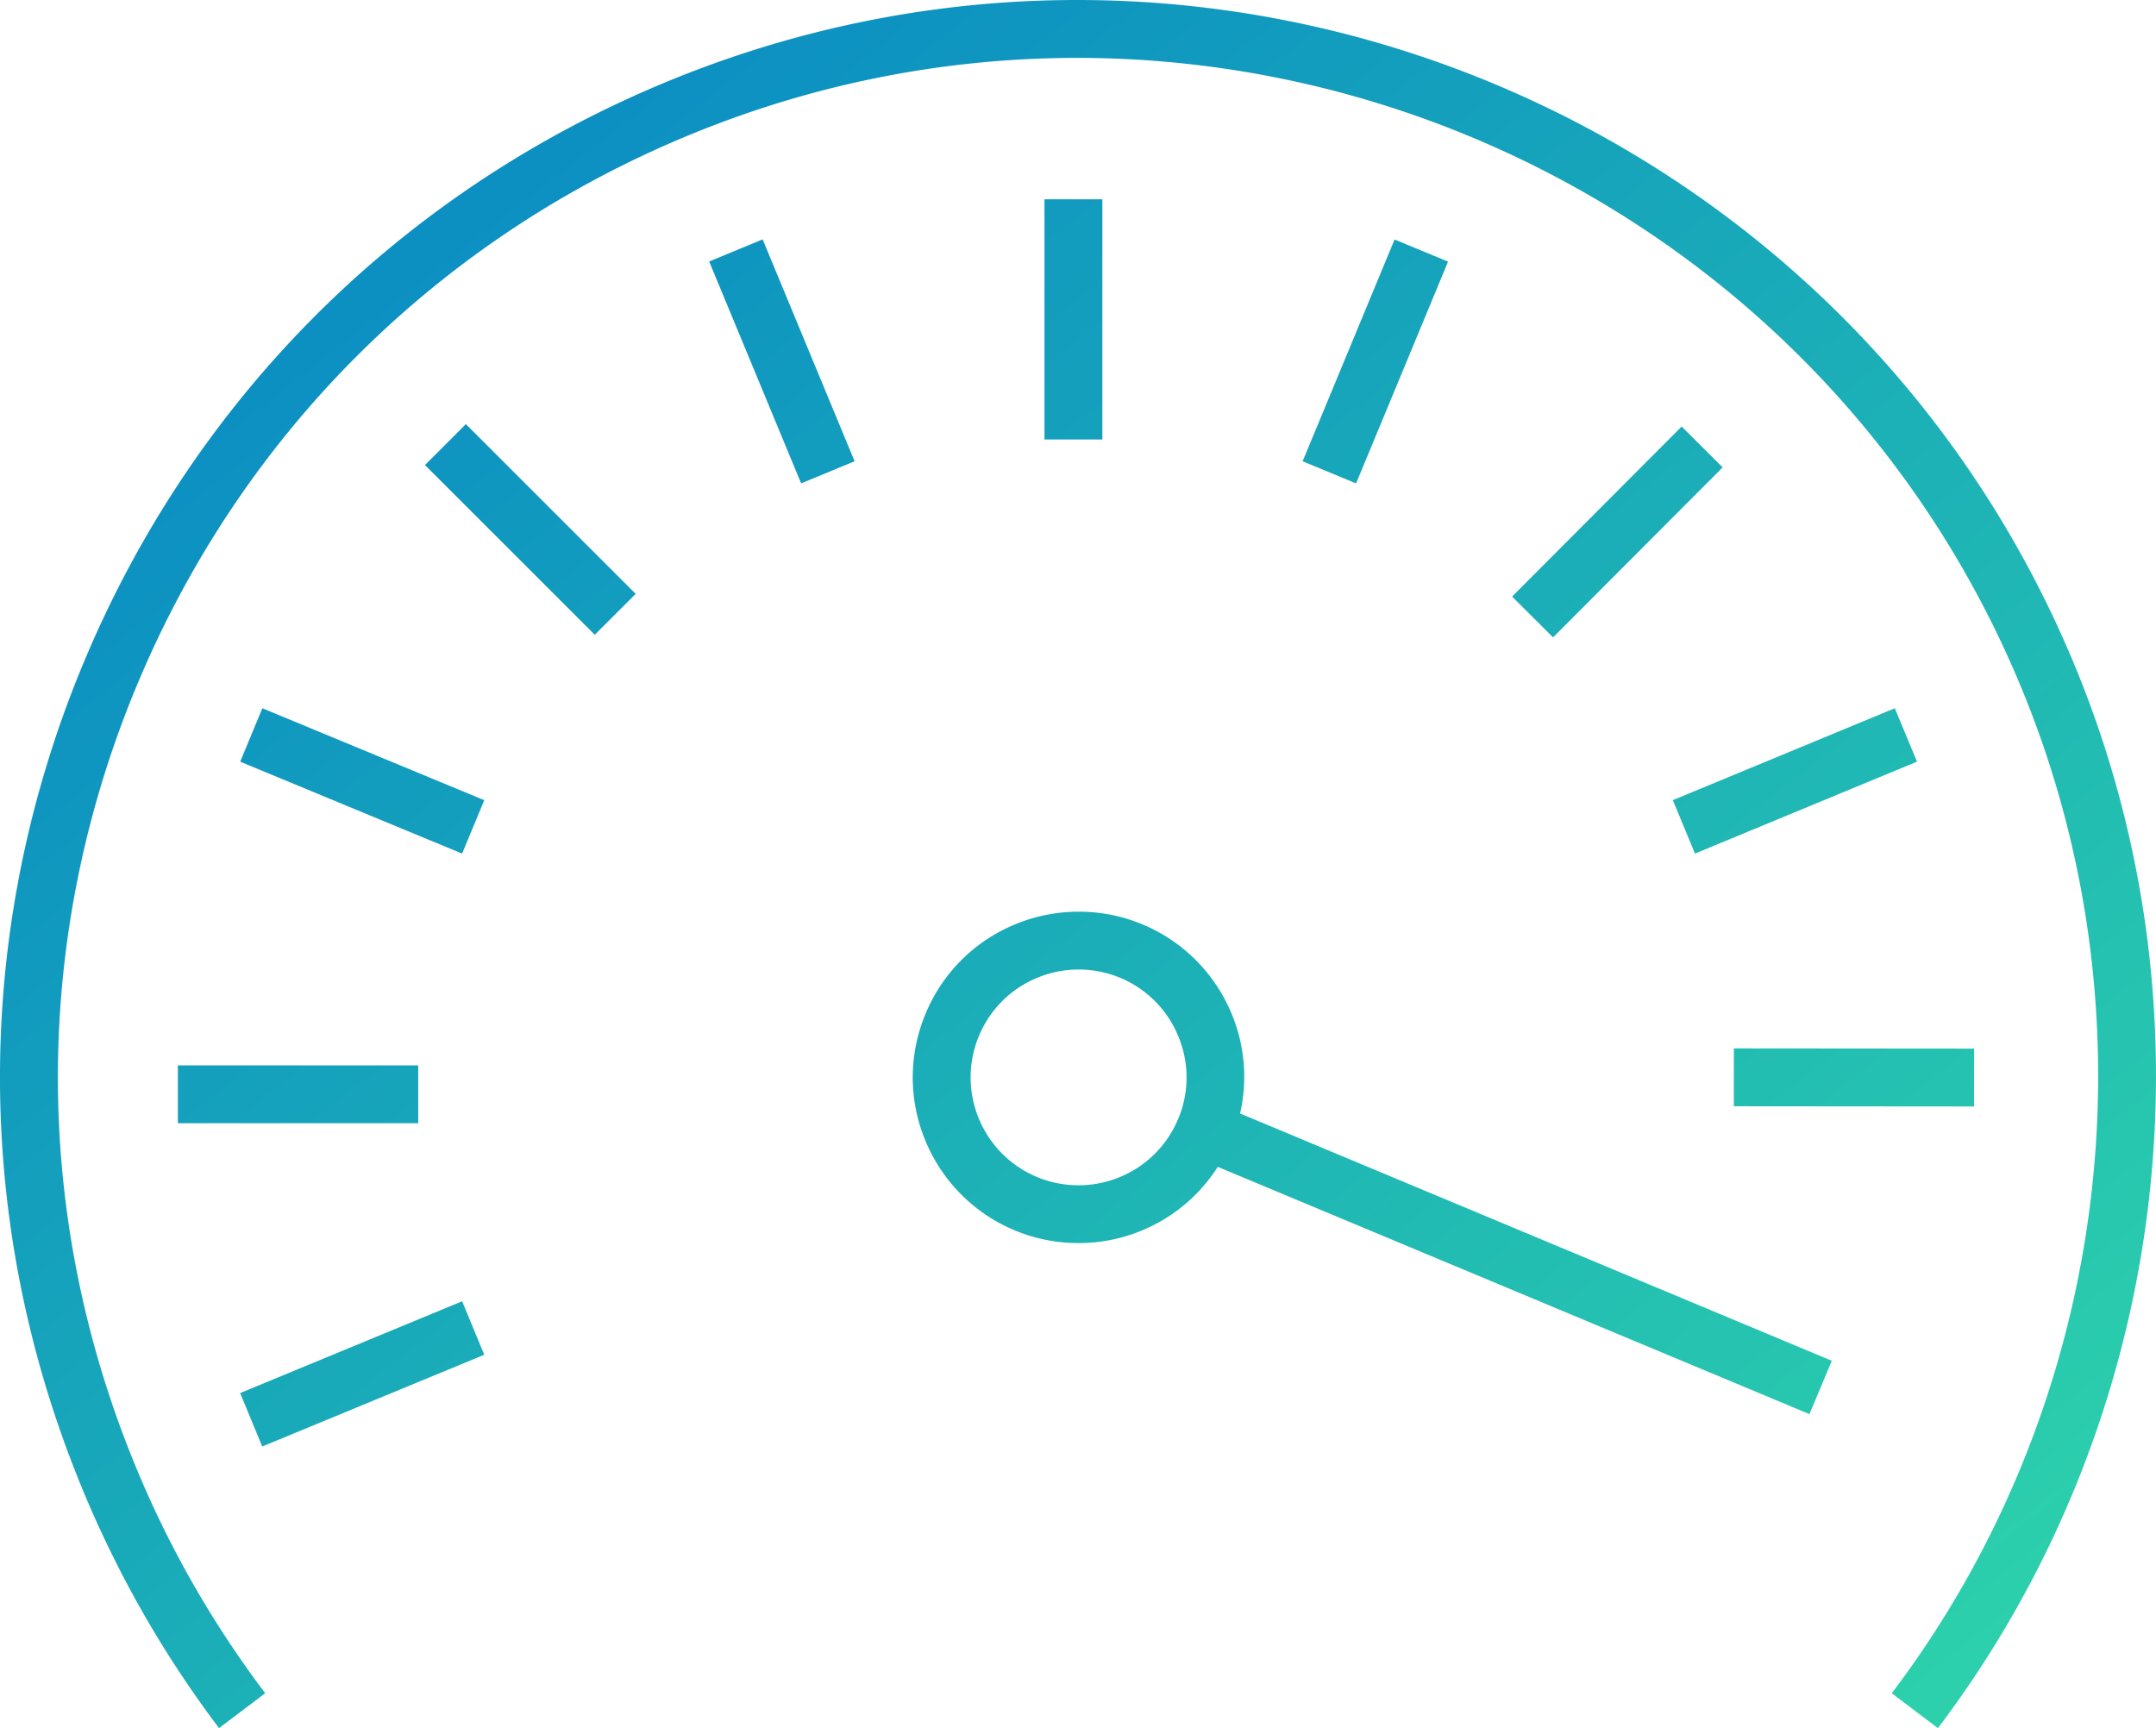 <svg xmlns="http://www.w3.org/2000/svg" width="74.808" height="59.971" viewBox="0 0 74.808 59.971"><linearGradient id="a" gradientUnits="userSpaceOnUse" x1="-199.363" y1="279.895" x2="-154.073" y2="221.927" gradientTransform="matrix(1 0 0 -1 214.4 288.631)"><stop offset="0" stop-color="#0c90c2"/><stop offset="1" stop-color="#2dd2ab"/></linearGradient><path d="M67.241 59.971l-1.602-1.211c7.526-9.943 9.263-23.279 4.533-34.804C62.759 5.907 42.036-2.745 23.986 4.657 15.239 8.245 8.414 15.022 4.767 23.741s-3.678 18.336-.089 27.078a35.448 35.448 0 0 0 4.524 7.94L7.6 59.97a37.548 37.548 0 0 1-4.779-8.39c-3.793-9.238-3.761-19.399.093-28.614C6.768 13.754 13.98 6.592 23.223 2.801c19.079-7.829 40.973 1.322 48.806 20.393 4.999 12.179 3.164 26.27-4.788 36.777zM8.332 48.343l7.703-3.185.768 1.855-7.704 3.185-.767-1.855zm-2.16-9.365v-2.007h8.339v2.007H6.172zm10.631-11.21l-.769 1.854-7.7-3.19.769-1.854 7.7 3.19zm-.638-13.049l5.892 5.89-1.42 1.419-5.891-5.89 1.419-1.419zm13.488 1.288l-1.855.768-3.191-7.7 1.855-.768 3.191 7.7zm6.588-9.091h2.008v8.334h-2.008V6.916zm12.148 1.395l1.855.768-3.191 7.696-1.855-.768 3.191-7.696zm20.106 30.086l-8.336-.007.002-2.007 8.336.007-.002 2.007zM52.466 20.702l5.884-5.9 1.422 1.417-5.884 5.9-1.422-1.417zm14.049 5.73l-7.703 3.19-.769-1.854 7.703-3.19.769 1.854zM35.24 32.07a5.724 5.724 0 0 1 2.181-.432 5.73 5.73 0 0 1 5.324 3.568 5.688 5.688 0 0 1 .283 3.435l20.531 8.581-.775 1.852-20.53-8.581a5.724 5.724 0 0 1-4.827 2.645 5.736 5.736 0 0 1-5.323-3.566 5.71 5.71 0 0 1 .015-4.401 5.701 5.701 0 0 1 3.121-3.101zm-1.28 6.74a3.734 3.734 0 0 0 3.466 2.322c.487 0 .964-.095 1.419-.281a3.722 3.722 0 0 0 2.034-2.021l.001-.002a3.7 3.7 0 0 0 .007-2.859 3.729 3.729 0 0 0-3.466-2.324c-.486 0-.964.095-1.419.281a3.72 3.72 0 0 0-2.033 2.019 3.729 3.729 0 0 0-.009 2.865z" fill="url(#a)"/></svg>